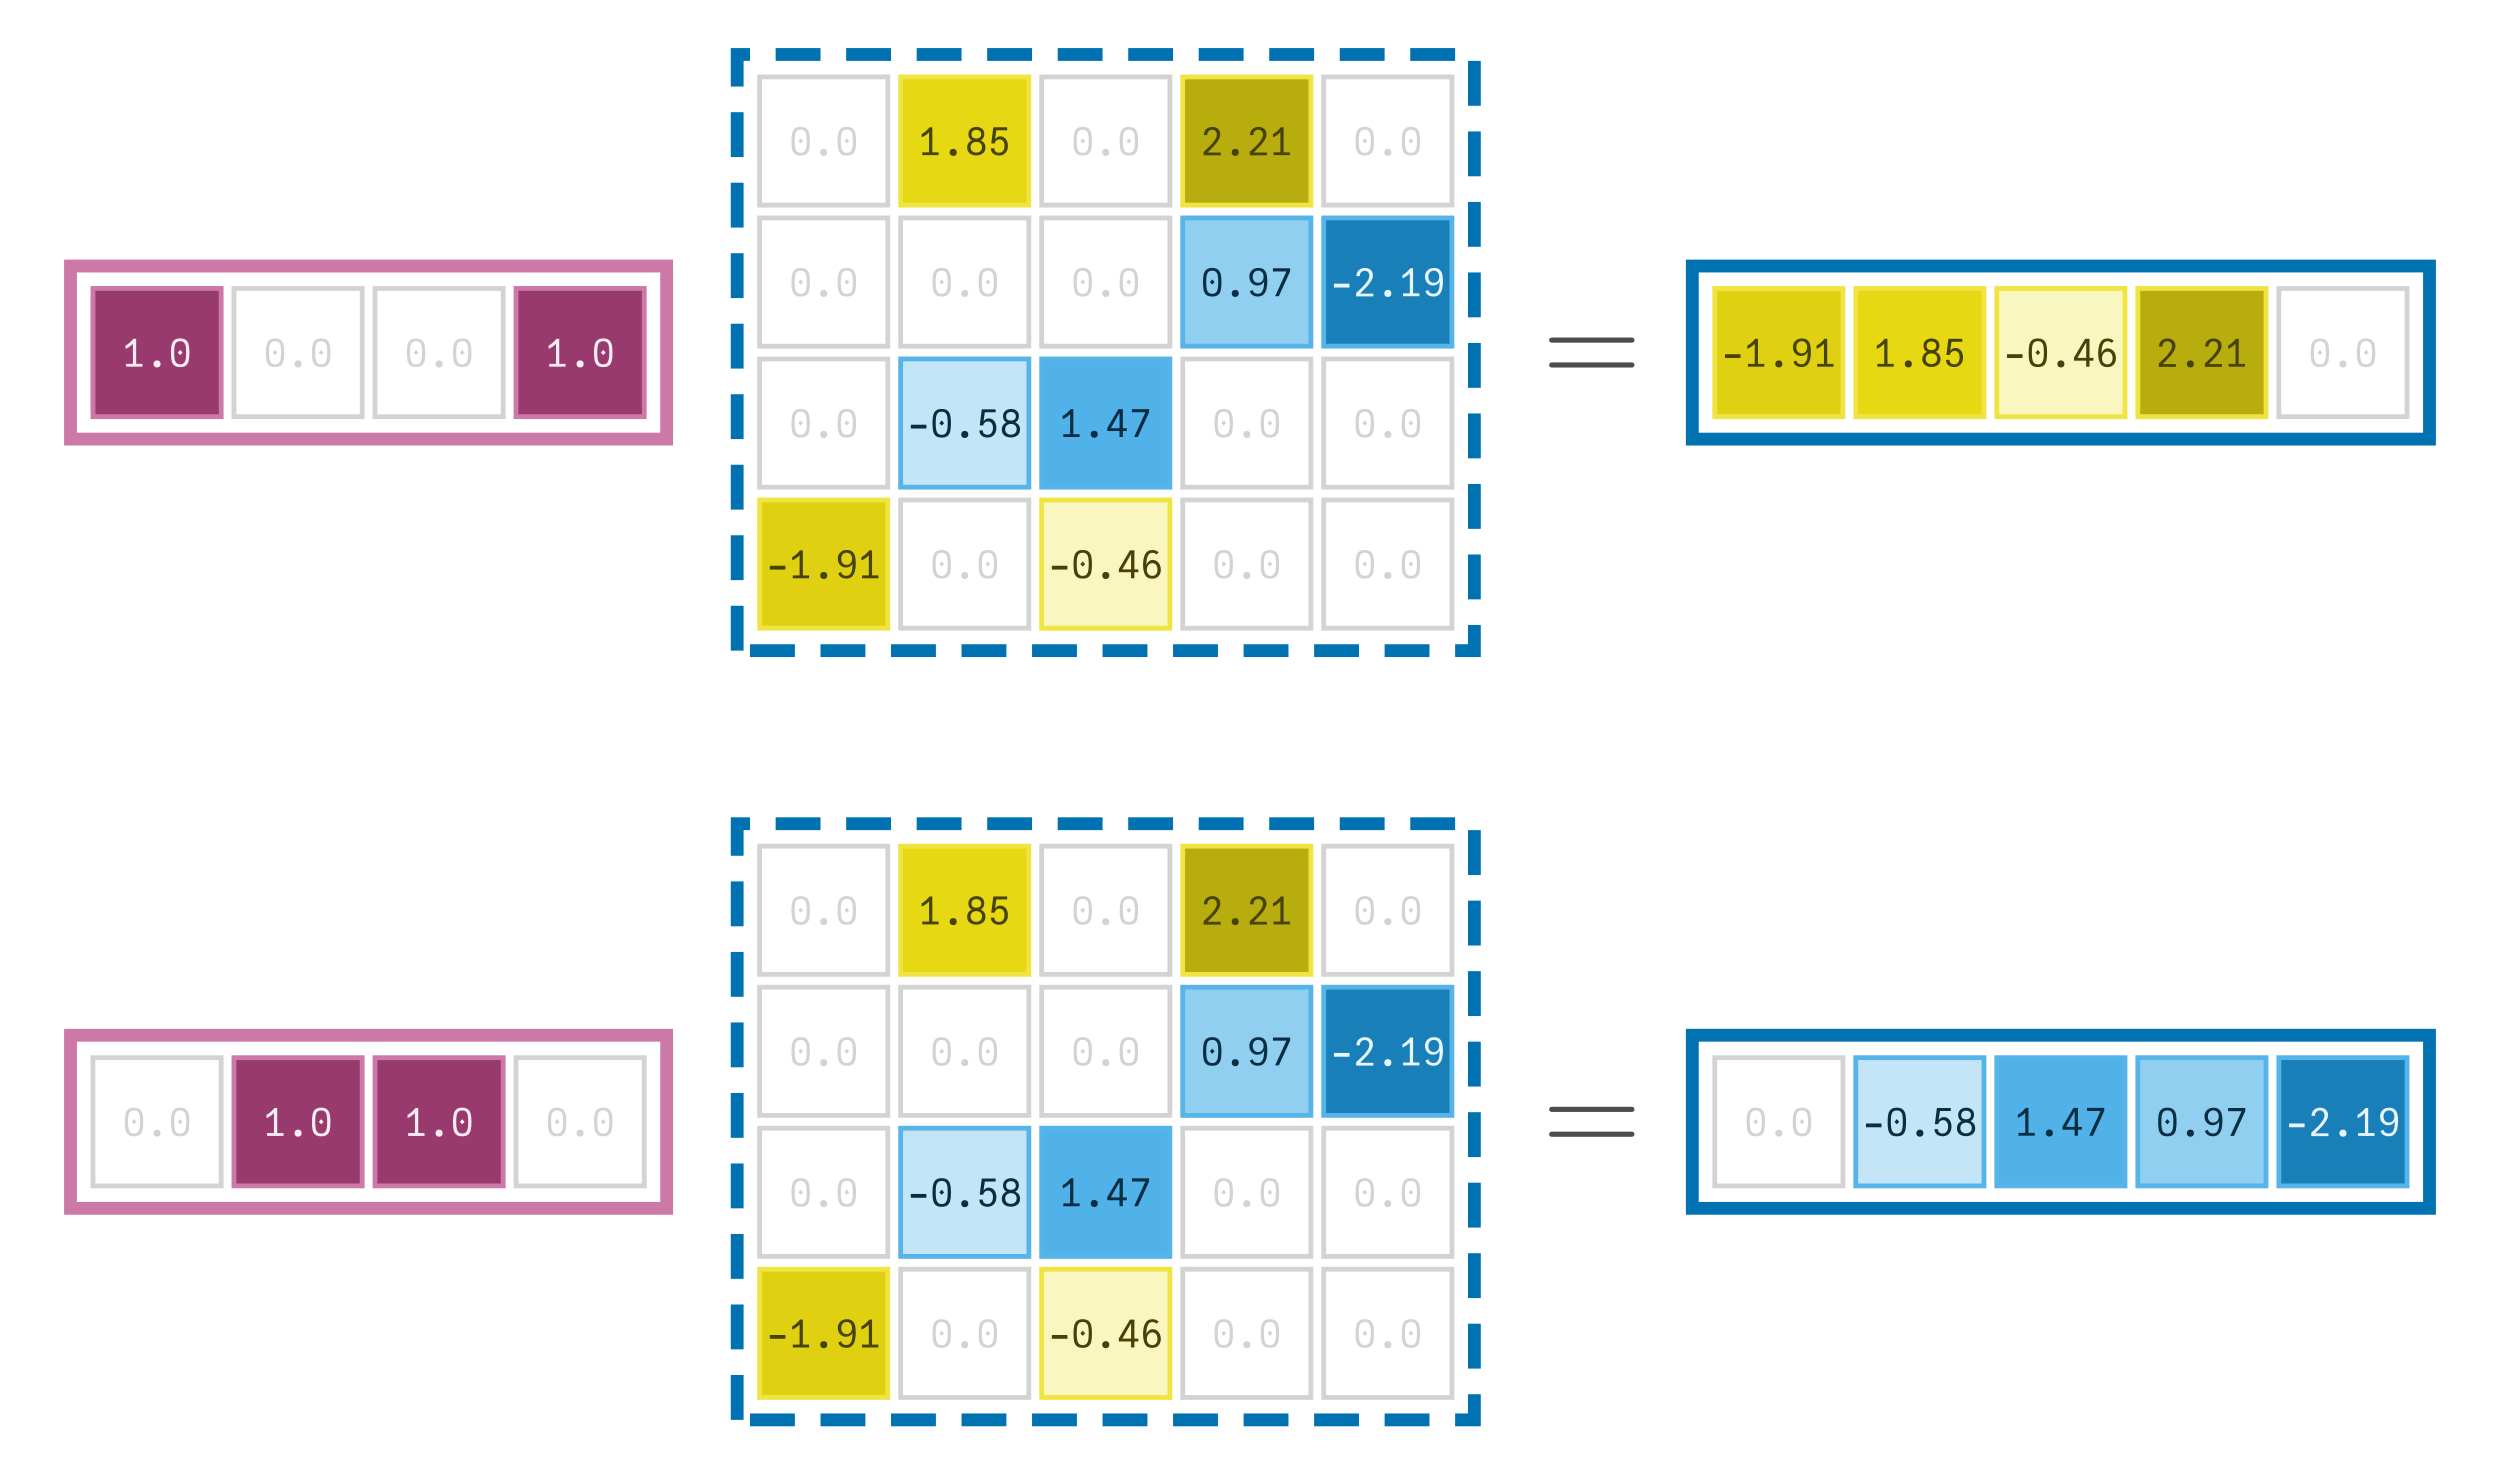 <?xml version="1.0" encoding="UTF-8"?>
<svg xmlns="http://www.w3.org/2000/svg" xmlns:xlink="http://www.w3.org/1999/xlink" width="390" height="230" viewBox="0 0 390 230">
<defs>
<g>
<g id="glyph-0-0">
<path d="M 1.805 0.059 C 1.395 0.059 1.086 -0.027 0.879 -0.207 C 0.672 -0.387 0.535 -0.633 0.465 -0.945 C 0.398 -1.262 0.367 -1.68 0.367 -2.195 C 0.367 -2.688 0.402 -3.09 0.473 -3.402 C 0.543 -3.715 0.684 -3.961 0.891 -4.141 C 1.102 -4.32 1.406 -4.41 1.805 -4.41 C 2.207 -4.41 2.512 -4.32 2.719 -4.141 C 2.93 -3.961 3.07 -3.715 3.141 -3.402 C 3.211 -3.09 3.246 -2.688 3.246 -2.195 C 3.246 -1.68 3.211 -1.262 3.145 -0.945 C 3.078 -0.633 2.941 -0.387 2.734 -0.207 C 2.527 -0.027 2.215 0.059 1.805 0.059 Z M 1.434 -2.195 L 1.805 -2.621 L 2.18 -2.195 L 1.805 -1.812 Z M 1.805 -0.371 C 2.07 -0.371 2.27 -0.445 2.406 -0.594 C 2.543 -0.742 2.633 -0.949 2.676 -1.203 C 2.719 -1.461 2.742 -1.793 2.742 -2.195 C 2.742 -2.605 2.723 -2.93 2.68 -3.18 C 2.641 -3.426 2.551 -3.621 2.414 -3.762 C 2.277 -3.906 2.074 -3.977 1.805 -3.977 C 1.535 -3.977 1.332 -3.906 1.195 -3.762 C 1.059 -3.621 0.973 -3.426 0.93 -3.18 C 0.891 -2.934 0.871 -2.605 0.871 -2.195 C 0.871 -1.793 0.891 -1.461 0.938 -1.203 C 0.98 -0.945 1.07 -0.746 1.207 -0.594 C 1.344 -0.445 1.543 -0.371 1.805 -0.371 Z M 1.805 -0.371 "/>
</g>
<g id="glyph-0-1">
<path d="M 1.801 0.121 C 1.629 0.121 1.496 0.07 1.398 -0.027 C 1.297 -0.129 1.246 -0.262 1.246 -0.434 C 1.246 -0.605 1.297 -0.738 1.398 -0.836 C 1.496 -0.934 1.629 -0.984 1.801 -0.984 C 1.973 -0.984 2.105 -0.934 2.203 -0.836 C 2.301 -0.738 2.352 -0.605 2.352 -0.434 C 2.352 -0.262 2.305 -0.129 2.203 -0.027 C 2.105 0.07 1.973 0.121 1.801 0.121 Z M 1.801 0.121 "/>
</g>
<g id="glyph-0-2">
<path d="M 0.574 -0.445 L 1.637 -0.445 L 1.637 -3.57 C 1.477 -3.406 1.285 -3.25 1.059 -3.09 C 0.836 -2.934 0.645 -2.836 0.48 -2.789 L 0.48 -3.301 C 0.68 -3.383 0.898 -3.531 1.129 -3.742 C 1.363 -3.957 1.555 -4.156 1.703 -4.352 L 2.141 -4.352 L 2.141 -0.445 L 3.125 -0.445 L 3.125 0 L 0.574 0 Z M 0.574 -0.445 "/>
</g>
<g id="glyph-0-3">
<path d="M 1.797 0.043 C 1.547 0.043 1.316 0 1.098 -0.09 C 0.883 -0.176 0.711 -0.309 0.578 -0.492 C 0.445 -0.676 0.379 -0.902 0.379 -1.176 C 0.379 -1.453 0.445 -1.688 0.578 -1.883 C 0.711 -2.074 0.891 -2.215 1.109 -2.301 C 0.941 -2.395 0.809 -2.523 0.711 -2.684 C 0.617 -2.844 0.57 -3.035 0.57 -3.258 C 0.57 -3.516 0.629 -3.73 0.75 -3.906 C 0.867 -4.078 1.023 -4.203 1.215 -4.285 C 1.406 -4.367 1.609 -4.41 1.828 -4.41 C 2.043 -4.41 2.242 -4.371 2.43 -4.289 C 2.613 -4.211 2.762 -4.086 2.879 -3.922 C 2.992 -3.754 3.047 -3.551 3.047 -3.305 C 3.047 -3.074 2.996 -2.875 2.898 -2.699 C 2.797 -2.523 2.656 -2.391 2.484 -2.305 C 2.715 -2.207 2.898 -2.066 3.031 -1.879 C 3.164 -1.695 3.227 -1.465 3.227 -1.195 C 3.227 -0.922 3.16 -0.691 3.031 -0.504 C 2.898 -0.32 2.723 -0.184 2.508 -0.094 C 2.289 -0.004 2.055 0.043 1.797 0.043 Z M 1.797 -0.398 C 1.961 -0.398 2.113 -0.43 2.25 -0.496 C 2.387 -0.559 2.496 -0.656 2.578 -0.781 C 2.66 -0.91 2.699 -1.066 2.699 -1.246 C 2.699 -1.43 2.66 -1.582 2.578 -1.707 C 2.496 -1.832 2.391 -1.922 2.258 -1.984 C 2.121 -2.047 1.973 -2.074 1.812 -2.074 C 1.645 -2.074 1.492 -2.043 1.355 -1.977 C 1.219 -1.914 1.109 -1.816 1.027 -1.691 C 0.945 -1.562 0.906 -1.41 0.906 -1.234 C 0.906 -1.055 0.945 -0.902 1.027 -0.777 C 1.105 -0.652 1.215 -0.555 1.348 -0.492 C 1.484 -0.43 1.633 -0.398 1.797 -0.398 Z M 1.797 -2.594 C 2.039 -2.594 2.227 -2.648 2.363 -2.766 C 2.5 -2.879 2.566 -3.039 2.566 -3.25 C 2.566 -3.457 2.5 -3.625 2.367 -3.75 C 2.234 -3.875 2.051 -3.938 1.809 -3.938 C 1.57 -3.938 1.387 -3.875 1.25 -3.75 C 1.117 -3.625 1.051 -3.453 1.051 -3.238 C 1.051 -3.035 1.113 -2.875 1.242 -2.762 C 1.371 -2.648 1.559 -2.594 1.797 -2.594 Z M 1.797 -2.594 "/>
</g>
<g id="glyph-0-4">
<path d="M 1.77 0.055 C 1.531 0.055 1.316 0.016 1.121 -0.066 C 0.926 -0.145 0.773 -0.266 0.66 -0.434 C 0.543 -0.602 0.484 -0.809 0.484 -1.062 L 1.016 -1.062 C 1.016 -0.836 1.086 -0.664 1.227 -0.551 C 1.367 -0.438 1.547 -0.379 1.766 -0.379 C 1.945 -0.379 2.102 -0.426 2.227 -0.523 C 2.355 -0.621 2.449 -0.75 2.512 -0.914 C 2.574 -1.078 2.605 -1.262 2.605 -1.457 C 2.605 -1.641 2.574 -1.809 2.516 -1.965 C 2.457 -2.117 2.371 -2.238 2.254 -2.328 C 2.137 -2.422 1.992 -2.465 1.824 -2.465 C 1.641 -2.465 1.48 -2.41 1.344 -2.297 C 1.203 -2.18 1.113 -2.027 1.066 -1.828 L 0.539 -1.828 L 0.852 -4.352 L 3.02 -4.352 L 3.02 -3.887 L 1.332 -3.887 L 1.133 -2.488 C 1.242 -2.633 1.363 -2.742 1.488 -2.82 C 1.617 -2.895 1.762 -2.934 1.922 -2.934 C 2.172 -2.934 2.391 -2.867 2.574 -2.738 C 2.758 -2.605 2.898 -2.43 2.992 -2.203 C 3.09 -1.977 3.137 -1.723 3.137 -1.445 C 3.137 -1.152 3.082 -0.891 2.965 -0.664 C 2.852 -0.438 2.691 -0.262 2.484 -0.137 C 2.277 -0.008 2.039 0.055 1.77 0.055 Z M 1.77 0.055 "/>
</g>
<g id="glyph-0-5">
<path d="M 0.598 -0.629 C 0.934 -0.93 1.234 -1.215 1.496 -1.484 C 1.762 -1.75 1.996 -2.039 2.207 -2.352 C 2.414 -2.664 2.52 -2.949 2.52 -3.203 C 2.52 -3.359 2.488 -3.492 2.43 -3.609 C 2.367 -3.723 2.281 -3.812 2.176 -3.871 C 2.066 -3.934 1.945 -3.965 1.805 -3.965 C 1.652 -3.965 1.52 -3.93 1.402 -3.863 C 1.285 -3.793 1.191 -3.695 1.125 -3.57 C 1.059 -3.445 1.027 -3.297 1.027 -3.133 L 0.496 -3.133 C 0.504 -3.402 0.566 -3.637 0.684 -3.828 C 0.801 -4.02 0.961 -4.164 1.16 -4.262 C 1.359 -4.359 1.578 -4.41 1.824 -4.41 C 2.051 -4.41 2.258 -4.367 2.445 -4.281 C 2.637 -4.195 2.785 -4.066 2.902 -3.891 C 3.016 -3.715 3.07 -3.5 3.07 -3.246 C 3.07 -2.977 2.98 -2.688 2.797 -2.379 C 2.613 -2.07 2.398 -1.781 2.16 -1.52 C 1.922 -1.254 1.625 -0.953 1.277 -0.613 L 1.066 -0.406 L 3.137 -0.406 L 3.137 0.031 L 0.461 0.031 L 0.461 -0.504 Z M 0.598 -0.629 "/>
</g>
<g id="glyph-0-6">
<path d="M 1.727 0.055 C 1.512 0.055 1.316 0.02 1.137 -0.047 C 0.961 -0.113 0.816 -0.211 0.699 -0.336 C 0.586 -0.465 0.512 -0.617 0.48 -0.793 L 0.91 -0.953 C 0.977 -0.75 1.078 -0.605 1.211 -0.516 C 1.34 -0.426 1.516 -0.379 1.727 -0.379 C 2.012 -0.379 2.227 -0.48 2.367 -0.684 C 2.508 -0.887 2.598 -1.117 2.637 -1.379 C 2.672 -1.637 2.695 -1.941 2.707 -2.293 C 2.602 -2.09 2.461 -1.934 2.281 -1.828 C 2.102 -1.723 1.895 -1.668 1.668 -1.668 C 1.426 -1.668 1.207 -1.727 1.016 -1.848 C 0.82 -1.969 0.668 -2.133 0.559 -2.344 C 0.449 -2.555 0.395 -2.793 0.395 -3.055 C 0.395 -3.32 0.457 -3.555 0.582 -3.762 C 0.703 -3.969 0.871 -4.129 1.082 -4.242 C 1.293 -4.355 1.531 -4.41 1.793 -4.41 C 2.16 -4.41 2.449 -4.324 2.656 -4.152 C 2.863 -3.98 3.004 -3.746 3.082 -3.449 C 3.16 -3.152 3.199 -2.793 3.199 -2.371 C 3.199 -1.922 3.16 -1.52 3.082 -1.164 C 3.004 -0.812 2.859 -0.52 2.645 -0.289 C 2.426 -0.059 2.121 0.055 1.727 0.055 Z M 1.746 -2.082 C 1.934 -2.082 2.09 -2.121 2.223 -2.203 C 2.352 -2.285 2.453 -2.402 2.52 -2.547 C 2.586 -2.691 2.621 -2.859 2.621 -3.047 C 2.621 -3.23 2.586 -3.391 2.52 -3.531 C 2.449 -3.672 2.352 -3.785 2.223 -3.863 C 2.098 -3.945 1.949 -3.984 1.781 -3.984 C 1.609 -3.984 1.461 -3.945 1.332 -3.863 C 1.203 -3.785 1.102 -3.672 1.031 -3.527 C 0.961 -3.383 0.926 -3.219 0.926 -3.035 C 0.926 -2.855 0.957 -2.695 1.023 -2.547 C 1.086 -2.402 1.18 -2.289 1.305 -2.207 C 1.426 -2.125 1.574 -2.082 1.746 -2.082 Z M 1.746 -2.082 "/>
</g>
<g id="glyph-0-7">
<path d="M 2.578 -3.859 L 0.477 -3.859 L 0.477 -4.352 L 3.16 -4.352 L 3.16 -3.863 L 1.402 0 L 0.82 0 Z M 2.578 -3.859 "/>
</g>
<g id="glyph-0-8">
<path d="M 0.602 -1.492 L 0.566 -1.648 L 0.602 -1.805 L 0.602 -1.949 L 3.008 -1.949 L 3.008 -1.805 L 3.039 -1.648 L 3.008 -1.492 L 3.008 -1.352 L 0.602 -1.352 Z M 0.602 -1.492 "/>
</g>
<g id="glyph-0-9">
<path d="M 2.141 -0.938 L 0.238 -0.938 L 0.238 -1.414 L 1.973 -4.352 L 2.664 -4.352 L 2.664 -1.379 L 3.281 -1.379 L 3.281 -0.938 L 2.664 -0.938 L 2.664 0 L 2.141 0 Z M 2.148 -1.379 L 2.148 -3.77 L 0.793 -1.379 Z M 2.148 -1.379 "/>
</g>
<g id="glyph-0-10">
<path d="M 1.859 0.07 C 1.32 0.07 0.945 -0.121 0.73 -0.512 C 0.52 -0.902 0.414 -1.438 0.414 -2.113 C 0.414 -2.789 0.527 -3.34 0.754 -3.77 C 0.98 -4.195 1.355 -4.41 1.879 -4.41 C 2.094 -4.41 2.281 -4.375 2.438 -4.305 C 2.598 -4.234 2.734 -4.141 2.855 -4.027 L 2.508 -3.707 C 2.363 -3.879 2.148 -3.965 1.867 -3.965 C 1.609 -3.965 1.41 -3.867 1.273 -3.672 C 1.137 -3.477 1.051 -3.246 1.004 -2.98 C 0.961 -2.715 0.938 -2.426 0.93 -2.113 C 1.039 -2.352 1.176 -2.535 1.34 -2.664 C 1.504 -2.793 1.695 -2.855 1.914 -2.855 C 2.16 -2.855 2.383 -2.785 2.578 -2.648 C 2.773 -2.508 2.926 -2.324 3.031 -2.09 C 3.137 -1.855 3.191 -1.605 3.191 -1.34 C 3.191 -1.066 3.137 -0.82 3.027 -0.605 C 2.914 -0.391 2.758 -0.227 2.555 -0.105 C 2.355 0.012 2.121 0.07 1.859 0.07 Z M 1.848 -0.371 C 2.113 -0.371 2.312 -0.457 2.453 -0.633 C 2.594 -0.805 2.664 -1.035 2.664 -1.324 C 2.664 -1.512 2.637 -1.688 2.578 -1.844 C 2.52 -2 2.43 -2.121 2.312 -2.215 C 2.191 -2.305 2.047 -2.352 1.871 -2.352 C 1.695 -2.352 1.543 -2.305 1.41 -2.211 C 1.281 -2.117 1.18 -1.992 1.113 -1.836 C 1.043 -1.68 1.008 -1.504 1.008 -1.312 C 1.008 -1.133 1.043 -0.969 1.109 -0.828 C 1.176 -0.684 1.273 -0.57 1.398 -0.492 C 1.527 -0.41 1.676 -0.371 1.848 -0.371 Z M 1.848 -0.371 "/>
</g>
<g id="glyph-1-0">
<path d="M 14.441 -6.941 C 14.441 -7.16 14.262 -7.34 14.039 -7.34 L 1.52 -7.34 C 1.301 -7.34 1.121 -7.16 1.121 -6.941 C 1.121 -6.719 1.301 -6.539 1.52 -6.539 L 14.039 -6.539 C 14.262 -6.539 14.441 -6.719 14.441 -6.941 Z M 14.441 -3.059 C 14.441 -3.281 14.262 -3.461 14.039 -3.461 L 1.52 -3.461 C 1.301 -3.461 1.121 -3.281 1.121 -3.059 C 1.121 -2.84 1.301 -2.66 1.52 -2.66 L 14.039 -2.66 C 14.262 -2.66 14.441 -2.84 14.441 -3.059 Z M 14.441 -3.059 "/>
</g>
</g>
</defs>
<rect x="-39" y="-23" width="468" height="276" fill="rgb(100%, 100%, 100%)" fill-opacity="1"/>
<path fill-rule="nonzero" fill="rgb(100%, 100%, 100%)" fill-opacity="1" stroke-width="0.75" stroke-linecap="butt" stroke-linejoin="miter" stroke="rgb(82.745%, 82.745%, 82.745%)" stroke-opacity="1" stroke-miterlimit="10" d="M 118.5 32 L 118.5 12 L 138.5 12 L 138.5 32 Z M 118.5 32 "/>
<g fill="rgb(82.745%, 82.745%, 82.745%)" fill-opacity="1">
<use xlink:href="#glyph-0-0" x="123.1" y="24.205"/>
<use xlink:href="#glyph-0-1" x="126.7" y="24.205"/>
<use xlink:href="#glyph-0-0" x="130.3" y="24.205"/>
</g>
<path fill-rule="nonzero" fill="rgb(90.148%, 84.424%, 7.155%)" fill-opacity="1" stroke-width="0.75" stroke-linecap="butt" stroke-linejoin="miter" stroke="rgb(94.118%, 89.412%, 25.882%)" stroke-opacity="1" stroke-miterlimit="10" d="M 140.5 32 L 140.5 12 L 160.5 12 L 160.5 32 Z M 140.5 32 "/>
<g fill="rgb(27.794%, 26.029%, 2.206%)" fill-opacity="1">
<use xlink:href="#glyph-0-2" x="143.3" y="24.205"/>
<use xlink:href="#glyph-0-1" x="146.9" y="24.205"/>
<use xlink:href="#glyph-0-3" x="150.5" y="24.205"/>
<use xlink:href="#glyph-0-4" x="154.1" y="24.205"/>
</g>
<path fill-rule="nonzero" fill="rgb(100%, 100%, 100%)" fill-opacity="1" stroke-width="0.75" stroke-linecap="butt" stroke-linejoin="miter" stroke="rgb(82.745%, 82.745%, 82.745%)" stroke-opacity="1" stroke-miterlimit="10" d="M 162.5 32 L 162.5 12 L 182.5 12 L 182.5 32 Z M 162.5 32 "/>
<g fill="rgb(82.745%, 82.745%, 82.745%)" fill-opacity="1">
<use xlink:href="#glyph-0-0" x="167.1" y="24.205"/>
<use xlink:href="#glyph-0-1" x="170.7" y="24.205"/>
<use xlink:href="#glyph-0-0" x="174.3" y="24.205"/>
</g>
<path fill-rule="nonzero" fill="rgb(72.265%, 67.676%, 5.735%)" fill-opacity="1" stroke-width="0.75" stroke-linecap="butt" stroke-linejoin="miter" stroke="rgb(94.118%, 89.412%, 25.882%)" stroke-opacity="1" stroke-miterlimit="10" d="M 184.5 32 L 184.5 12 L 204.5 12 L 204.5 32 Z M 184.5 32 "/>
<g fill="rgb(27.794%, 26.029%, 2.206%)" fill-opacity="1">
<use xlink:href="#glyph-0-5" x="187.3" y="24.205"/>
<use xlink:href="#glyph-0-1" x="190.9" y="24.205"/>
<use xlink:href="#glyph-0-5" x="194.5" y="24.205"/>
<use xlink:href="#glyph-0-2" x="198.1" y="24.205"/>
</g>
<path fill-rule="nonzero" fill="rgb(100%, 100%, 100%)" fill-opacity="1" stroke-width="0.75" stroke-linecap="butt" stroke-linejoin="miter" stroke="rgb(82.745%, 82.745%, 82.745%)" stroke-opacity="1" stroke-miterlimit="10" d="M 206.5 32 L 206.5 12 L 226.5 12 L 226.5 32 Z M 206.5 32 "/>
<g fill="rgb(82.745%, 82.745%, 82.745%)" fill-opacity="1">
<use xlink:href="#glyph-0-0" x="211.1" y="24.205"/>
<use xlink:href="#glyph-0-1" x="214.7" y="24.205"/>
<use xlink:href="#glyph-0-0" x="218.3" y="24.205"/>
</g>
<path fill-rule="nonzero" fill="rgb(100%, 100%, 100%)" fill-opacity="1" stroke-width="0.75" stroke-linecap="butt" stroke-linejoin="miter" stroke="rgb(82.745%, 82.745%, 82.745%)" stroke-opacity="1" stroke-miterlimit="10" d="M 118.5 54 L 118.5 34 L 138.5 34 L 138.5 54 Z M 118.5 54 "/>
<g fill="rgb(82.745%, 82.745%, 82.745%)" fill-opacity="1">
<use xlink:href="#glyph-0-0" x="123.1" y="46.205"/>
<use xlink:href="#glyph-0-1" x="126.7" y="46.205"/>
<use xlink:href="#glyph-0-0" x="130.3" y="46.205"/>
</g>
<path fill-rule="nonzero" fill="rgb(100%, 100%, 100%)" fill-opacity="1" stroke-width="0.75" stroke-linecap="butt" stroke-linejoin="miter" stroke="rgb(82.745%, 82.745%, 82.745%)" stroke-opacity="1" stroke-miterlimit="10" d="M 140.5 54 L 140.5 34 L 160.5 34 L 160.5 54 Z M 140.5 54 "/>
<g fill="rgb(82.745%, 82.745%, 82.745%)" fill-opacity="1">
<use xlink:href="#glyph-0-0" x="145.1" y="46.205"/>
<use xlink:href="#glyph-0-1" x="148.7" y="46.205"/>
<use xlink:href="#glyph-0-0" x="152.3" y="46.205"/>
</g>
<path fill-rule="nonzero" fill="rgb(100%, 100%, 100%)" fill-opacity="1" stroke-width="0.75" stroke-linecap="butt" stroke-linejoin="miter" stroke="rgb(82.745%, 82.745%, 82.745%)" stroke-opacity="1" stroke-miterlimit="10" d="M 162.5 54 L 162.5 34 L 182.5 34 L 182.5 54 Z M 162.5 54 "/>
<g fill="rgb(82.745%, 82.745%, 82.745%)" fill-opacity="1">
<use xlink:href="#glyph-0-0" x="167.1" y="46.205"/>
<use xlink:href="#glyph-0-1" x="170.7" y="46.205"/>
<use xlink:href="#glyph-0-0" x="174.3" y="46.205"/>
</g>
<path fill-rule="nonzero" fill="rgb(57.024%, 80.928%, 94.406%)" fill-opacity="1" stroke-width="0.75" stroke-linecap="butt" stroke-linejoin="miter" stroke="rgb(33.725%, 70.588%, 91.373%)" stroke-opacity="1" stroke-miterlimit="10" d="M 184.5 54 L 184.5 34 L 204.5 34 L 204.5 54 Z M 184.5 54 "/>
<g fill="rgb(3.455%, 18.22%, 26.545%)" fill-opacity="1">
<use xlink:href="#glyph-0-0" x="187.3" y="46.205"/>
<use xlink:href="#glyph-0-1" x="190.9" y="46.205"/>
<use xlink:href="#glyph-0-6" x="194.5" y="46.205"/>
<use xlink:href="#glyph-0-7" x="198.1" y="46.205"/>
</g>
<path fill-rule="nonzero" fill="rgb(9.444%, 49.797%, 72.55%)" fill-opacity="1" stroke-width="0.75" stroke-linecap="butt" stroke-linejoin="miter" stroke="rgb(33.725%, 70.588%, 91.373%)" stroke-opacity="1" stroke-miterlimit="10" d="M 206.5 54 L 206.5 34 L 226.5 34 L 226.5 54 Z M 206.5 54 "/>
<g fill="rgb(91.152%, 96.073%, 98.848%)" fill-opacity="1">
<use xlink:href="#glyph-0-8" x="207.5" y="46.205"/>
<use xlink:href="#glyph-0-5" x="211.1" y="46.205"/>
<use xlink:href="#glyph-0-1" x="214.7" y="46.205"/>
<use xlink:href="#glyph-0-2" x="218.3" y="46.205"/>
<use xlink:href="#glyph-0-6" x="221.9" y="46.205"/>
</g>
<path fill-rule="nonzero" fill="rgb(100%, 100%, 100%)" fill-opacity="1" stroke-width="0.75" stroke-linecap="butt" stroke-linejoin="miter" stroke="rgb(82.745%, 82.745%, 82.745%)" stroke-opacity="1" stroke-miterlimit="10" d="M 118.5 76 L 118.5 56 L 138.5 56 L 138.5 76 Z M 118.5 76 "/>
<g fill="rgb(82.745%, 82.745%, 82.745%)" fill-opacity="1">
<use xlink:href="#glyph-0-0" x="123.1" y="68.205"/>
<use xlink:href="#glyph-0-1" x="126.7" y="68.205"/>
<use xlink:href="#glyph-0-0" x="130.3" y="68.205"/>
</g>
<path fill-rule="nonzero" fill="rgb(76.634%, 89.631%, 96.958%)" fill-opacity="1" stroke-width="0.75" stroke-linecap="butt" stroke-linejoin="miter" stroke="rgb(33.725%, 70.588%, 91.373%)" stroke-opacity="1" stroke-miterlimit="10" d="M 140.5 76 L 140.5 56 L 160.5 56 L 160.5 76 Z M 140.5 76 "/>
<g fill="rgb(3.455%, 18.22%, 26.545%)" fill-opacity="1">
<use xlink:href="#glyph-0-8" x="141.5" y="68.205"/>
<use xlink:href="#glyph-0-0" x="145.1" y="68.205"/>
<use xlink:href="#glyph-0-1" x="148.7" y="68.205"/>
<use xlink:href="#glyph-0-4" x="152.3" y="68.205"/>
<use xlink:href="#glyph-0-3" x="155.9" y="68.205"/>
</g>
<path fill-rule="nonzero" fill="rgb(31.847%, 69.755%, 91.128%)" fill-opacity="1" stroke-width="0.75" stroke-linecap="butt" stroke-linejoin="miter" stroke="rgb(33.725%, 70.588%, 91.373%)" stroke-opacity="1" stroke-miterlimit="10" d="M 162.5 76 L 162.5 56 L 182.5 56 L 182.5 76 Z M 162.5 76 "/>
<g fill="rgb(3.455%, 18.22%, 26.545%)" fill-opacity="1">
<use xlink:href="#glyph-0-2" x="165.3" y="68.175"/>
<use xlink:href="#glyph-0-1" x="168.9" y="68.175"/>
<use xlink:href="#glyph-0-9" x="172.5" y="68.175"/>
<use xlink:href="#glyph-0-7" x="176.1" y="68.175"/>
</g>
<path fill-rule="nonzero" fill="rgb(100%, 100%, 100%)" fill-opacity="1" stroke-width="0.75" stroke-linecap="butt" stroke-linejoin="miter" stroke="rgb(82.745%, 82.745%, 82.745%)" stroke-opacity="1" stroke-miterlimit="10" d="M 184.5 76 L 184.5 56 L 204.5 56 L 204.5 76 Z M 184.5 76 "/>
<g fill="rgb(82.745%, 82.745%, 82.745%)" fill-opacity="1">
<use xlink:href="#glyph-0-0" x="189.1" y="68.205"/>
<use xlink:href="#glyph-0-1" x="192.7" y="68.205"/>
<use xlink:href="#glyph-0-0" x="196.3" y="68.205"/>
</g>
<path fill-rule="nonzero" fill="rgb(100%, 100%, 100%)" fill-opacity="1" stroke-width="0.75" stroke-linecap="butt" stroke-linejoin="miter" stroke="rgb(82.745%, 82.745%, 82.745%)" stroke-opacity="1" stroke-miterlimit="10" d="M 206.5 76 L 206.5 56 L 226.5 56 L 226.5 76 Z M 206.5 76 "/>
<g fill="rgb(82.745%, 82.745%, 82.745%)" fill-opacity="1">
<use xlink:href="#glyph-0-0" x="211.1" y="68.205"/>
<use xlink:href="#glyph-0-1" x="214.7" y="68.205"/>
<use xlink:href="#glyph-0-0" x="218.3" y="68.205"/>
</g>
<path fill-rule="nonzero" fill="rgb(87.226%, 81.688%, 6.923%)" fill-opacity="1" stroke-width="0.75" stroke-linecap="butt" stroke-linejoin="miter" stroke="rgb(94.118%, 89.412%, 25.882%)" stroke-opacity="1" stroke-miterlimit="10" d="M 118.5 98 L 118.5 78 L 138.5 78 L 138.5 98 Z M 118.5 98 "/>
<g fill="rgb(27.794%, 26.029%, 2.206%)" fill-opacity="1">
<use xlink:href="#glyph-0-8" x="119.5" y="90.205"/>
<use xlink:href="#glyph-0-2" x="123.1" y="90.205"/>
<use xlink:href="#glyph-0-1" x="126.7" y="90.205"/>
<use xlink:href="#glyph-0-6" x="130.3" y="90.205"/>
<use xlink:href="#glyph-0-2" x="133.9" y="90.205"/>
</g>
<path fill-rule="nonzero" fill="rgb(100%, 100%, 100%)" fill-opacity="1" stroke-width="0.75" stroke-linecap="butt" stroke-linejoin="miter" stroke="rgb(82.745%, 82.745%, 82.745%)" stroke-opacity="1" stroke-miterlimit="10" d="M 140.5 98 L 140.5 78 L 160.5 78 L 160.5 98 Z M 140.5 98 "/>
<g fill="rgb(82.745%, 82.745%, 82.745%)" fill-opacity="1">
<use xlink:href="#glyph-0-0" x="145.1" y="90.205"/>
<use xlink:href="#glyph-0-1" x="148.7" y="90.205"/>
<use xlink:href="#glyph-0-0" x="152.3" y="90.205"/>
</g>
<path fill-rule="nonzero" fill="rgb(97.998%, 96.396%, 74.773%)" fill-opacity="1" stroke-width="0.75" stroke-linecap="butt" stroke-linejoin="miter" stroke="rgb(94.118%, 89.412%, 25.882%)" stroke-opacity="1" stroke-miterlimit="10" d="M 162.5 98 L 162.5 78 L 182.5 78 L 182.5 98 Z M 162.5 98 "/>
<g fill="rgb(27.794%, 26.029%, 2.206%)" fill-opacity="1">
<use xlink:href="#glyph-0-8" x="163.5" y="90.205"/>
<use xlink:href="#glyph-0-0" x="167.1" y="90.205"/>
<use xlink:href="#glyph-0-1" x="170.7" y="90.205"/>
<use xlink:href="#glyph-0-9" x="174.3" y="90.205"/>
<use xlink:href="#glyph-0-10" x="177.9" y="90.205"/>
</g>
<path fill-rule="nonzero" fill="rgb(100%, 100%, 100%)" fill-opacity="1" stroke-width="0.75" stroke-linecap="butt" stroke-linejoin="miter" stroke="rgb(82.745%, 82.745%, 82.745%)" stroke-opacity="1" stroke-miterlimit="10" d="M 184.5 98 L 184.5 78 L 204.5 78 L 204.5 98 Z M 184.5 98 "/>
<g fill="rgb(82.745%, 82.745%, 82.745%)" fill-opacity="1">
<use xlink:href="#glyph-0-0" x="189.1" y="90.205"/>
<use xlink:href="#glyph-0-1" x="192.7" y="90.205"/>
<use xlink:href="#glyph-0-0" x="196.3" y="90.205"/>
</g>
<path fill-rule="nonzero" fill="rgb(100%, 100%, 100%)" fill-opacity="1" stroke-width="0.75" stroke-linecap="butt" stroke-linejoin="miter" stroke="rgb(82.745%, 82.745%, 82.745%)" stroke-opacity="1" stroke-miterlimit="10" d="M 206.5 98 L 206.5 78 L 226.5 78 L 226.5 98 Z M 206.5 98 "/>
<g fill="rgb(82.745%, 82.745%, 82.745%)" fill-opacity="1">
<use xlink:href="#glyph-0-0" x="211.1" y="90.205"/>
<use xlink:href="#glyph-0-1" x="214.7" y="90.205"/>
<use xlink:href="#glyph-0-0" x="218.3" y="90.205"/>
</g>
<path fill="none" stroke-width="2" stroke-linecap="butt" stroke-linejoin="miter" stroke="rgb(0%, 44.706%, 69.804%)" stroke-opacity="1" stroke-dasharray="7 4" stroke-miterlimit="10" d="M 115 101.5 L 115 8.5 L 230 8.5 L 230 101.5 Z M 115 101.5 "/>
<path fill-rule="nonzero" fill="rgb(60.005%, 22.838%, 43.437%)" fill-opacity="1" stroke-width="0.75" stroke-linecap="butt" stroke-linejoin="miter" stroke="rgb(80%, 47.451%, 65.49%)" stroke-opacity="1" stroke-miterlimit="10" d="M 14.5 65 L 14.5 45 L 34.5 45 L 34.5 65 Z M 14.5 65 "/>
<g fill="rgb(97.243%, 92.757%, 95.243%)" fill-opacity="1">
<use xlink:href="#glyph-0-2" x="19.1" y="57.205"/>
<use xlink:href="#glyph-0-1" x="22.7" y="57.205"/>
<use xlink:href="#glyph-0-0" x="26.3" y="57.205"/>
</g>
<path fill-rule="nonzero" fill="rgb(100%, 100%, 100%)" fill-opacity="1" stroke-width="0.75" stroke-linecap="butt" stroke-linejoin="miter" stroke="rgb(82.745%, 82.745%, 82.745%)" stroke-opacity="1" stroke-miterlimit="10" d="M 36.5 65 L 36.5 45 L 56.5 45 L 56.5 65 Z M 36.5 65 "/>
<g fill="rgb(82.745%, 82.745%, 82.745%)" fill-opacity="1">
<use xlink:href="#glyph-0-0" x="41.1" y="57.205"/>
<use xlink:href="#glyph-0-1" x="44.7" y="57.205"/>
<use xlink:href="#glyph-0-0" x="48.3" y="57.205"/>
</g>
<path fill-rule="nonzero" fill="rgb(100%, 100%, 100%)" fill-opacity="1" stroke-width="0.75" stroke-linecap="butt" stroke-linejoin="miter" stroke="rgb(82.745%, 82.745%, 82.745%)" stroke-opacity="1" stroke-miterlimit="10" d="M 58.5 65 L 58.5 45 L 78.5 45 L 78.5 65 Z M 58.5 65 "/>
<g fill="rgb(82.745%, 82.745%, 82.745%)" fill-opacity="1">
<use xlink:href="#glyph-0-0" x="63.1" y="57.205"/>
<use xlink:href="#glyph-0-1" x="66.7" y="57.205"/>
<use xlink:href="#glyph-0-0" x="70.3" y="57.205"/>
</g>
<path fill-rule="nonzero" fill="rgb(60.005%, 22.838%, 43.437%)" fill-opacity="1" stroke-width="0.75" stroke-linecap="butt" stroke-linejoin="miter" stroke="rgb(80%, 47.451%, 65.49%)" stroke-opacity="1" stroke-miterlimit="10" d="M 80.5 65 L 80.5 45 L 100.5 45 L 100.5 65 Z M 80.5 65 "/>
<g fill="rgb(97.243%, 92.757%, 95.243%)" fill-opacity="1">
<use xlink:href="#glyph-0-2" x="85.1" y="57.205"/>
<use xlink:href="#glyph-0-1" x="88.7" y="57.205"/>
<use xlink:href="#glyph-0-0" x="92.3" y="57.205"/>
</g>
<path fill="none" stroke-width="2" stroke-linecap="butt" stroke-linejoin="miter" stroke="rgb(80%, 47.451%, 65.49%)" stroke-opacity="1" stroke-miterlimit="10" d="M 11 68.5 L 11 41.5 L 104 41.5 L 104 68.5 Z M 11 68.5 "/>
<g fill="rgb(30%, 30%, 30%)" fill-opacity="1">
<use xlink:href="#glyph-1-0" x="240.54" y="60"/>
</g>
<path fill-rule="nonzero" fill="rgb(87.226%, 81.688%, 6.923%)" fill-opacity="1" stroke-width="0.75" stroke-linecap="butt" stroke-linejoin="miter" stroke="rgb(94.118%, 89.412%, 25.882%)" stroke-opacity="1" stroke-miterlimit="10" d="M 267.5 65 L 267.5 45 L 287.5 45 L 287.5 65 Z M 267.5 65 "/>
<g fill="rgb(27.794%, 26.029%, 2.206%)" fill-opacity="1">
<use xlink:href="#glyph-0-8" x="268.5" y="57.205"/>
<use xlink:href="#glyph-0-2" x="272.1" y="57.205"/>
<use xlink:href="#glyph-0-1" x="275.7" y="57.205"/>
<use xlink:href="#glyph-0-6" x="279.3" y="57.205"/>
<use xlink:href="#glyph-0-2" x="282.9" y="57.205"/>
</g>
<path fill-rule="nonzero" fill="rgb(90.148%, 84.424%, 7.155%)" fill-opacity="1" stroke-width="0.75" stroke-linecap="butt" stroke-linejoin="miter" stroke="rgb(94.118%, 89.412%, 25.882%)" stroke-opacity="1" stroke-miterlimit="10" d="M 289.5 65 L 289.5 45 L 309.5 45 L 309.5 65 Z M 289.5 65 "/>
<g fill="rgb(27.794%, 26.029%, 2.206%)" fill-opacity="1">
<use xlink:href="#glyph-0-2" x="292.3" y="57.205"/>
<use xlink:href="#glyph-0-1" x="295.9" y="57.205"/>
<use xlink:href="#glyph-0-3" x="299.5" y="57.205"/>
<use xlink:href="#glyph-0-4" x="303.1" y="57.205"/>
</g>
<path fill-rule="nonzero" fill="rgb(97.998%, 96.396%, 74.773%)" fill-opacity="1" stroke-width="0.75" stroke-linecap="butt" stroke-linejoin="miter" stroke="rgb(94.118%, 89.412%, 25.882%)" stroke-opacity="1" stroke-miterlimit="10" d="M 311.5 65 L 311.5 45 L 331.5 45 L 331.5 65 Z M 311.5 65 "/>
<g fill="rgb(27.794%, 26.029%, 2.206%)" fill-opacity="1">
<use xlink:href="#glyph-0-8" x="312.5" y="57.205"/>
<use xlink:href="#glyph-0-0" x="316.1" y="57.205"/>
<use xlink:href="#glyph-0-1" x="319.7" y="57.205"/>
<use xlink:href="#glyph-0-9" x="323.3" y="57.205"/>
<use xlink:href="#glyph-0-10" x="326.9" y="57.205"/>
</g>
<path fill-rule="nonzero" fill="rgb(72.265%, 67.676%, 5.735%)" fill-opacity="1" stroke-width="0.75" stroke-linecap="butt" stroke-linejoin="miter" stroke="rgb(94.118%, 89.412%, 25.882%)" stroke-opacity="1" stroke-miterlimit="10" d="M 333.5 65 L 333.5 45 L 353.5 45 L 353.5 65 Z M 333.5 65 "/>
<g fill="rgb(27.794%, 26.029%, 2.206%)" fill-opacity="1">
<use xlink:href="#glyph-0-5" x="336.3" y="57.205"/>
<use xlink:href="#glyph-0-1" x="339.9" y="57.205"/>
<use xlink:href="#glyph-0-5" x="343.5" y="57.205"/>
<use xlink:href="#glyph-0-2" x="347.1" y="57.205"/>
</g>
<path fill-rule="nonzero" fill="rgb(100%, 100%, 100%)" fill-opacity="1" stroke-width="0.75" stroke-linecap="butt" stroke-linejoin="miter" stroke="rgb(82.745%, 82.745%, 82.745%)" stroke-opacity="1" stroke-miterlimit="10" d="M 355.5 65 L 355.5 45 L 375.5 45 L 375.5 65 Z M 355.5 65 "/>
<g fill="rgb(82.745%, 82.745%, 82.745%)" fill-opacity="1">
<use xlink:href="#glyph-0-0" x="360.1" y="57.205"/>
<use xlink:href="#glyph-0-1" x="363.7" y="57.205"/>
<use xlink:href="#glyph-0-0" x="367.3" y="57.205"/>
</g>
<path fill="none" stroke-width="2" stroke-linecap="butt" stroke-linejoin="miter" stroke="rgb(0%, 44.706%, 69.804%)" stroke-opacity="1" stroke-miterlimit="10" d="M 264 68.5 L 264 41.5 L 379 41.5 L 379 68.5 Z M 264 68.5 "/>
<path fill-rule="nonzero" fill="rgb(100%, 100%, 100%)" fill-opacity="1" stroke-width="0.75" stroke-linecap="butt" stroke-linejoin="miter" stroke="rgb(82.745%, 82.745%, 82.745%)" stroke-opacity="1" stroke-miterlimit="10" d="M 118.5 152 L 118.5 132 L 138.5 132 L 138.5 152 Z M 118.5 152 "/>
<g fill="rgb(82.745%, 82.745%, 82.745%)" fill-opacity="1">
<use xlink:href="#glyph-0-0" x="123.1" y="144.205"/>
<use xlink:href="#glyph-0-1" x="126.7" y="144.205"/>
<use xlink:href="#glyph-0-0" x="130.3" y="144.205"/>
</g>
<path fill-rule="nonzero" fill="rgb(90.148%, 84.424%, 7.155%)" fill-opacity="1" stroke-width="0.75" stroke-linecap="butt" stroke-linejoin="miter" stroke="rgb(94.118%, 89.412%, 25.882%)" stroke-opacity="1" stroke-miterlimit="10" d="M 140.5 152 L 140.5 132 L 160.5 132 L 160.5 152 Z M 140.5 152 "/>
<g fill="rgb(27.794%, 26.029%, 2.206%)" fill-opacity="1">
<use xlink:href="#glyph-0-2" x="143.3" y="144.205"/>
<use xlink:href="#glyph-0-1" x="146.9" y="144.205"/>
<use xlink:href="#glyph-0-3" x="150.5" y="144.205"/>
<use xlink:href="#glyph-0-4" x="154.1" y="144.205"/>
</g>
<path fill-rule="nonzero" fill="rgb(100%, 100%, 100%)" fill-opacity="1" stroke-width="0.75" stroke-linecap="butt" stroke-linejoin="miter" stroke="rgb(82.745%, 82.745%, 82.745%)" stroke-opacity="1" stroke-miterlimit="10" d="M 162.5 152 L 162.5 132 L 182.5 132 L 182.5 152 Z M 162.5 152 "/>
<g fill="rgb(82.745%, 82.745%, 82.745%)" fill-opacity="1">
<use xlink:href="#glyph-0-0" x="167.1" y="144.205"/>
<use xlink:href="#glyph-0-1" x="170.7" y="144.205"/>
<use xlink:href="#glyph-0-0" x="174.3" y="144.205"/>
</g>
<path fill-rule="nonzero" fill="rgb(72.265%, 67.676%, 5.735%)" fill-opacity="1" stroke-width="0.75" stroke-linecap="butt" stroke-linejoin="miter" stroke="rgb(94.118%, 89.412%, 25.882%)" stroke-opacity="1" stroke-miterlimit="10" d="M 184.5 152 L 184.5 132 L 204.5 132 L 204.5 152 Z M 184.5 152 "/>
<g fill="rgb(27.794%, 26.029%, 2.206%)" fill-opacity="1">
<use xlink:href="#glyph-0-5" x="187.3" y="144.205"/>
<use xlink:href="#glyph-0-1" x="190.9" y="144.205"/>
<use xlink:href="#glyph-0-5" x="194.5" y="144.205"/>
<use xlink:href="#glyph-0-2" x="198.1" y="144.205"/>
</g>
<path fill-rule="nonzero" fill="rgb(100%, 100%, 100%)" fill-opacity="1" stroke-width="0.75" stroke-linecap="butt" stroke-linejoin="miter" stroke="rgb(82.745%, 82.745%, 82.745%)" stroke-opacity="1" stroke-miterlimit="10" d="M 206.5 152 L 206.5 132 L 226.5 132 L 226.5 152 Z M 206.5 152 "/>
<g fill="rgb(82.745%, 82.745%, 82.745%)" fill-opacity="1">
<use xlink:href="#glyph-0-0" x="211.1" y="144.205"/>
<use xlink:href="#glyph-0-1" x="214.7" y="144.205"/>
<use xlink:href="#glyph-0-0" x="218.3" y="144.205"/>
</g>
<path fill-rule="nonzero" fill="rgb(100%, 100%, 100%)" fill-opacity="1" stroke-width="0.75" stroke-linecap="butt" stroke-linejoin="miter" stroke="rgb(82.745%, 82.745%, 82.745%)" stroke-opacity="1" stroke-miterlimit="10" d="M 118.5 174 L 118.5 154 L 138.5 154 L 138.5 174 Z M 118.5 174 "/>
<g fill="rgb(82.745%, 82.745%, 82.745%)" fill-opacity="1">
<use xlink:href="#glyph-0-0" x="123.1" y="166.205"/>
<use xlink:href="#glyph-0-1" x="126.7" y="166.205"/>
<use xlink:href="#glyph-0-0" x="130.3" y="166.205"/>
</g>
<path fill-rule="nonzero" fill="rgb(100%, 100%, 100%)" fill-opacity="1" stroke-width="0.75" stroke-linecap="butt" stroke-linejoin="miter" stroke="rgb(82.745%, 82.745%, 82.745%)" stroke-opacity="1" stroke-miterlimit="10" d="M 140.5 174 L 140.5 154 L 160.5 154 L 160.5 174 Z M 140.5 174 "/>
<g fill="rgb(82.745%, 82.745%, 82.745%)" fill-opacity="1">
<use xlink:href="#glyph-0-0" x="145.1" y="166.205"/>
<use xlink:href="#glyph-0-1" x="148.7" y="166.205"/>
<use xlink:href="#glyph-0-0" x="152.3" y="166.205"/>
</g>
<path fill-rule="nonzero" fill="rgb(100%, 100%, 100%)" fill-opacity="1" stroke-width="0.75" stroke-linecap="butt" stroke-linejoin="miter" stroke="rgb(82.745%, 82.745%, 82.745%)" stroke-opacity="1" stroke-miterlimit="10" d="M 162.5 174 L 162.5 154 L 182.5 154 L 182.5 174 Z M 162.5 174 "/>
<g fill="rgb(82.745%, 82.745%, 82.745%)" fill-opacity="1">
<use xlink:href="#glyph-0-0" x="167.1" y="166.205"/>
<use xlink:href="#glyph-0-1" x="170.7" y="166.205"/>
<use xlink:href="#glyph-0-0" x="174.3" y="166.205"/>
</g>
<path fill-rule="nonzero" fill="rgb(57.024%, 80.928%, 94.406%)" fill-opacity="1" stroke-width="0.75" stroke-linecap="butt" stroke-linejoin="miter" stroke="rgb(33.725%, 70.588%, 91.373%)" stroke-opacity="1" stroke-miterlimit="10" d="M 184.5 174 L 184.5 154 L 204.5 154 L 204.5 174 Z M 184.5 174 "/>
<g fill="rgb(3.455%, 18.22%, 26.545%)" fill-opacity="1">
<use xlink:href="#glyph-0-0" x="187.3" y="166.205"/>
<use xlink:href="#glyph-0-1" x="190.9" y="166.205"/>
<use xlink:href="#glyph-0-6" x="194.5" y="166.205"/>
<use xlink:href="#glyph-0-7" x="198.1" y="166.205"/>
</g>
<path fill-rule="nonzero" fill="rgb(9.444%, 49.797%, 72.55%)" fill-opacity="1" stroke-width="0.75" stroke-linecap="butt" stroke-linejoin="miter" stroke="rgb(33.725%, 70.588%, 91.373%)" stroke-opacity="1" stroke-miterlimit="10" d="M 206.5 174 L 206.5 154 L 226.5 154 L 226.5 174 Z M 206.5 174 "/>
<g fill="rgb(91.152%, 96.073%, 98.848%)" fill-opacity="1">
<use xlink:href="#glyph-0-8" x="207.5" y="166.205"/>
<use xlink:href="#glyph-0-5" x="211.1" y="166.205"/>
<use xlink:href="#glyph-0-1" x="214.7" y="166.205"/>
<use xlink:href="#glyph-0-2" x="218.3" y="166.205"/>
<use xlink:href="#glyph-0-6" x="221.9" y="166.205"/>
</g>
<path fill-rule="nonzero" fill="rgb(100%, 100%, 100%)" fill-opacity="1" stroke-width="0.75" stroke-linecap="butt" stroke-linejoin="miter" stroke="rgb(82.745%, 82.745%, 82.745%)" stroke-opacity="1" stroke-miterlimit="10" d="M 118.5 196 L 118.5 176 L 138.5 176 L 138.5 196 Z M 118.5 196 "/>
<g fill="rgb(82.745%, 82.745%, 82.745%)" fill-opacity="1">
<use xlink:href="#glyph-0-0" x="123.1" y="188.205"/>
<use xlink:href="#glyph-0-1" x="126.7" y="188.205"/>
<use xlink:href="#glyph-0-0" x="130.3" y="188.205"/>
</g>
<path fill-rule="nonzero" fill="rgb(76.634%, 89.631%, 96.958%)" fill-opacity="1" stroke-width="0.75" stroke-linecap="butt" stroke-linejoin="miter" stroke="rgb(33.725%, 70.588%, 91.373%)" stroke-opacity="1" stroke-miterlimit="10" d="M 140.5 196 L 140.5 176 L 160.5 176 L 160.5 196 Z M 140.5 196 "/>
<g fill="rgb(3.455%, 18.22%, 26.545%)" fill-opacity="1">
<use xlink:href="#glyph-0-8" x="141.5" y="188.205"/>
<use xlink:href="#glyph-0-0" x="145.1" y="188.205"/>
<use xlink:href="#glyph-0-1" x="148.7" y="188.205"/>
<use xlink:href="#glyph-0-4" x="152.3" y="188.205"/>
<use xlink:href="#glyph-0-3" x="155.9" y="188.205"/>
</g>
<path fill-rule="nonzero" fill="rgb(31.847%, 69.755%, 91.128%)" fill-opacity="1" stroke-width="0.75" stroke-linecap="butt" stroke-linejoin="miter" stroke="rgb(33.725%, 70.588%, 91.373%)" stroke-opacity="1" stroke-miterlimit="10" d="M 162.5 196 L 162.5 176 L 182.5 176 L 182.5 196 Z M 162.5 196 "/>
<g fill="rgb(3.455%, 18.22%, 26.545%)" fill-opacity="1">
<use xlink:href="#glyph-0-2" x="165.3" y="188.175"/>
<use xlink:href="#glyph-0-1" x="168.9" y="188.175"/>
<use xlink:href="#glyph-0-9" x="172.5" y="188.175"/>
<use xlink:href="#glyph-0-7" x="176.1" y="188.175"/>
</g>
<path fill-rule="nonzero" fill="rgb(100%, 100%, 100%)" fill-opacity="1" stroke-width="0.75" stroke-linecap="butt" stroke-linejoin="miter" stroke="rgb(82.745%, 82.745%, 82.745%)" stroke-opacity="1" stroke-miterlimit="10" d="M 184.5 196 L 184.5 176 L 204.5 176 L 204.5 196 Z M 184.5 196 "/>
<g fill="rgb(82.745%, 82.745%, 82.745%)" fill-opacity="1">
<use xlink:href="#glyph-0-0" x="189.1" y="188.205"/>
<use xlink:href="#glyph-0-1" x="192.7" y="188.205"/>
<use xlink:href="#glyph-0-0" x="196.3" y="188.205"/>
</g>
<path fill-rule="nonzero" fill="rgb(100%, 100%, 100%)" fill-opacity="1" stroke-width="0.75" stroke-linecap="butt" stroke-linejoin="miter" stroke="rgb(82.745%, 82.745%, 82.745%)" stroke-opacity="1" stroke-miterlimit="10" d="M 206.5 196 L 206.5 176 L 226.5 176 L 226.5 196 Z M 206.5 196 "/>
<g fill="rgb(82.745%, 82.745%, 82.745%)" fill-opacity="1">
<use xlink:href="#glyph-0-0" x="211.1" y="188.205"/>
<use xlink:href="#glyph-0-1" x="214.7" y="188.205"/>
<use xlink:href="#glyph-0-0" x="218.3" y="188.205"/>
</g>
<path fill-rule="nonzero" fill="rgb(87.226%, 81.688%, 6.923%)" fill-opacity="1" stroke-width="0.75" stroke-linecap="butt" stroke-linejoin="miter" stroke="rgb(94.118%, 89.412%, 25.882%)" stroke-opacity="1" stroke-miterlimit="10" d="M 118.5 218 L 118.5 198 L 138.5 198 L 138.5 218 Z M 118.5 218 "/>
<g fill="rgb(27.794%, 26.029%, 2.206%)" fill-opacity="1">
<use xlink:href="#glyph-0-8" x="119.5" y="210.205"/>
<use xlink:href="#glyph-0-2" x="123.1" y="210.205"/>
<use xlink:href="#glyph-0-1" x="126.7" y="210.205"/>
<use xlink:href="#glyph-0-6" x="130.3" y="210.205"/>
<use xlink:href="#glyph-0-2" x="133.9" y="210.205"/>
</g>
<path fill-rule="nonzero" fill="rgb(100%, 100%, 100%)" fill-opacity="1" stroke-width="0.75" stroke-linecap="butt" stroke-linejoin="miter" stroke="rgb(82.745%, 82.745%, 82.745%)" stroke-opacity="1" stroke-miterlimit="10" d="M 140.5 218 L 140.5 198 L 160.5 198 L 160.5 218 Z M 140.5 218 "/>
<g fill="rgb(82.745%, 82.745%, 82.745%)" fill-opacity="1">
<use xlink:href="#glyph-0-0" x="145.1" y="210.205"/>
<use xlink:href="#glyph-0-1" x="148.7" y="210.205"/>
<use xlink:href="#glyph-0-0" x="152.3" y="210.205"/>
</g>
<path fill-rule="nonzero" fill="rgb(97.998%, 96.396%, 74.773%)" fill-opacity="1" stroke-width="0.75" stroke-linecap="butt" stroke-linejoin="miter" stroke="rgb(94.118%, 89.412%, 25.882%)" stroke-opacity="1" stroke-miterlimit="10" d="M 162.5 218 L 162.5 198 L 182.5 198 L 182.5 218 Z M 162.5 218 "/>
<g fill="rgb(27.794%, 26.029%, 2.206%)" fill-opacity="1">
<use xlink:href="#glyph-0-8" x="163.5" y="210.205"/>
<use xlink:href="#glyph-0-0" x="167.1" y="210.205"/>
<use xlink:href="#glyph-0-1" x="170.7" y="210.205"/>
<use xlink:href="#glyph-0-9" x="174.3" y="210.205"/>
<use xlink:href="#glyph-0-10" x="177.9" y="210.205"/>
</g>
<path fill-rule="nonzero" fill="rgb(100%, 100%, 100%)" fill-opacity="1" stroke-width="0.75" stroke-linecap="butt" stroke-linejoin="miter" stroke="rgb(82.745%, 82.745%, 82.745%)" stroke-opacity="1" stroke-miterlimit="10" d="M 184.5 218 L 184.5 198 L 204.5 198 L 204.5 218 Z M 184.5 218 "/>
<g fill="rgb(82.745%, 82.745%, 82.745%)" fill-opacity="1">
<use xlink:href="#glyph-0-0" x="189.1" y="210.205"/>
<use xlink:href="#glyph-0-1" x="192.7" y="210.205"/>
<use xlink:href="#glyph-0-0" x="196.3" y="210.205"/>
</g>
<path fill-rule="nonzero" fill="rgb(100%, 100%, 100%)" fill-opacity="1" stroke-width="0.75" stroke-linecap="butt" stroke-linejoin="miter" stroke="rgb(82.745%, 82.745%, 82.745%)" stroke-opacity="1" stroke-miterlimit="10" d="M 206.5 218 L 206.5 198 L 226.5 198 L 226.5 218 Z M 206.5 218 "/>
<g fill="rgb(82.745%, 82.745%, 82.745%)" fill-opacity="1">
<use xlink:href="#glyph-0-0" x="211.1" y="210.205"/>
<use xlink:href="#glyph-0-1" x="214.7" y="210.205"/>
<use xlink:href="#glyph-0-0" x="218.3" y="210.205"/>
</g>
<path fill="none" stroke-width="2" stroke-linecap="butt" stroke-linejoin="miter" stroke="rgb(0%, 44.706%, 69.804%)" stroke-opacity="1" stroke-dasharray="7 4" stroke-miterlimit="10" d="M 115 221.5 L 115 128.5 L 230 128.5 L 230 221.5 Z M 115 221.5 "/>
<path fill-rule="nonzero" fill="rgb(100%, 100%, 100%)" fill-opacity="1" stroke-width="0.75" stroke-linecap="butt" stroke-linejoin="miter" stroke="rgb(82.745%, 82.745%, 82.745%)" stroke-opacity="1" stroke-miterlimit="10" d="M 14.5 185 L 14.5 165 L 34.5 165 L 34.5 185 Z M 14.5 185 "/>
<g fill="rgb(82.745%, 82.745%, 82.745%)" fill-opacity="1">
<use xlink:href="#glyph-0-0" x="19.1" y="177.205"/>
<use xlink:href="#glyph-0-1" x="22.7" y="177.205"/>
<use xlink:href="#glyph-0-0" x="26.3" y="177.205"/>
</g>
<path fill-rule="nonzero" fill="rgb(60.005%, 22.838%, 43.437%)" fill-opacity="1" stroke-width="0.75" stroke-linecap="butt" stroke-linejoin="miter" stroke="rgb(80%, 47.451%, 65.49%)" stroke-opacity="1" stroke-miterlimit="10" d="M 36.5 185 L 36.5 165 L 56.5 165 L 56.5 185 Z M 36.5 185 "/>
<g fill="rgb(97.243%, 92.757%, 95.243%)" fill-opacity="1">
<use xlink:href="#glyph-0-2" x="41.1" y="177.205"/>
<use xlink:href="#glyph-0-1" x="44.7" y="177.205"/>
<use xlink:href="#glyph-0-0" x="48.3" y="177.205"/>
</g>
<path fill-rule="nonzero" fill="rgb(60.005%, 22.838%, 43.437%)" fill-opacity="1" stroke-width="0.75" stroke-linecap="butt" stroke-linejoin="miter" stroke="rgb(80%, 47.451%, 65.49%)" stroke-opacity="1" stroke-miterlimit="10" d="M 58.5 185 L 58.5 165 L 78.5 165 L 78.5 185 Z M 58.5 185 "/>
<g fill="rgb(97.243%, 92.757%, 95.243%)" fill-opacity="1">
<use xlink:href="#glyph-0-2" x="63.1" y="177.205"/>
<use xlink:href="#glyph-0-1" x="66.7" y="177.205"/>
<use xlink:href="#glyph-0-0" x="70.3" y="177.205"/>
</g>
<path fill-rule="nonzero" fill="rgb(100%, 100%, 100%)" fill-opacity="1" stroke-width="0.75" stroke-linecap="butt" stroke-linejoin="miter" stroke="rgb(82.745%, 82.745%, 82.745%)" stroke-opacity="1" stroke-miterlimit="10" d="M 80.5 185 L 80.5 165 L 100.5 165 L 100.5 185 Z M 80.5 185 "/>
<g fill="rgb(82.745%, 82.745%, 82.745%)" fill-opacity="1">
<use xlink:href="#glyph-0-0" x="85.1" y="177.205"/>
<use xlink:href="#glyph-0-1" x="88.7" y="177.205"/>
<use xlink:href="#glyph-0-0" x="92.3" y="177.205"/>
</g>
<path fill="none" stroke-width="2" stroke-linecap="butt" stroke-linejoin="miter" stroke="rgb(80%, 47.451%, 65.49%)" stroke-opacity="1" stroke-miterlimit="10" d="M 11 188.5 L 11 161.5 L 104 161.5 L 104 188.5 Z M 11 188.5 "/>
<g fill="rgb(30%, 30%, 30%)" fill-opacity="1">
<use xlink:href="#glyph-1-0" x="240.54" y="180"/>
</g>
<path fill-rule="nonzero" fill="rgb(100%, 100%, 100%)" fill-opacity="1" stroke-width="0.75" stroke-linecap="butt" stroke-linejoin="miter" stroke="rgb(82.745%, 82.745%, 82.745%)" stroke-opacity="1" stroke-miterlimit="10" d="M 267.5 185 L 267.5 165 L 287.5 165 L 287.5 185 Z M 267.5 185 "/>
<g fill="rgb(82.745%, 82.745%, 82.745%)" fill-opacity="1">
<use xlink:href="#glyph-0-0" x="272.1" y="177.205"/>
<use xlink:href="#glyph-0-1" x="275.7" y="177.205"/>
<use xlink:href="#glyph-0-0" x="279.3" y="177.205"/>
</g>
<path fill-rule="nonzero" fill="rgb(76.634%, 89.631%, 96.958%)" fill-opacity="1" stroke-width="0.75" stroke-linecap="butt" stroke-linejoin="miter" stroke="rgb(33.725%, 70.588%, 91.373%)" stroke-opacity="1" stroke-miterlimit="10" d="M 289.5 185 L 289.5 165 L 309.5 165 L 309.5 185 Z M 289.5 185 "/>
<g fill="rgb(3.455%, 18.22%, 26.545%)" fill-opacity="1">
<use xlink:href="#glyph-0-8" x="290.5" y="177.205"/>
<use xlink:href="#glyph-0-0" x="294.1" y="177.205"/>
<use xlink:href="#glyph-0-1" x="297.7" y="177.205"/>
<use xlink:href="#glyph-0-4" x="301.3" y="177.205"/>
<use xlink:href="#glyph-0-3" x="304.9" y="177.205"/>
</g>
<path fill-rule="nonzero" fill="rgb(31.847%, 69.755%, 91.128%)" fill-opacity="1" stroke-width="0.75" stroke-linecap="butt" stroke-linejoin="miter" stroke="rgb(33.725%, 70.588%, 91.373%)" stroke-opacity="1" stroke-miterlimit="10" d="M 311.5 185 L 311.5 165 L 331.5 165 L 331.5 185 Z M 311.5 185 "/>
<g fill="rgb(3.455%, 18.22%, 26.545%)" fill-opacity="1">
<use xlink:href="#glyph-0-2" x="314.3" y="177.175"/>
<use xlink:href="#glyph-0-1" x="317.9" y="177.175"/>
<use xlink:href="#glyph-0-9" x="321.5" y="177.175"/>
<use xlink:href="#glyph-0-7" x="325.1" y="177.175"/>
</g>
<path fill-rule="nonzero" fill="rgb(57.024%, 80.928%, 94.406%)" fill-opacity="1" stroke-width="0.75" stroke-linecap="butt" stroke-linejoin="miter" stroke="rgb(33.725%, 70.588%, 91.373%)" stroke-opacity="1" stroke-miterlimit="10" d="M 333.5 185 L 333.5 165 L 353.5 165 L 353.5 185 Z M 333.5 185 "/>
<g fill="rgb(3.455%, 18.22%, 26.545%)" fill-opacity="1">
<use xlink:href="#glyph-0-0" x="336.3" y="177.205"/>
<use xlink:href="#glyph-0-1" x="339.9" y="177.205"/>
<use xlink:href="#glyph-0-6" x="343.5" y="177.205"/>
<use xlink:href="#glyph-0-7" x="347.1" y="177.205"/>
</g>
<path fill-rule="nonzero" fill="rgb(9.444%, 49.797%, 72.55%)" fill-opacity="1" stroke-width="0.75" stroke-linecap="butt" stroke-linejoin="miter" stroke="rgb(33.725%, 70.588%, 91.373%)" stroke-opacity="1" stroke-miterlimit="10" d="M 355.5 185 L 355.5 165 L 375.5 165 L 375.5 185 Z M 355.5 185 "/>
<g fill="rgb(91.152%, 96.073%, 98.848%)" fill-opacity="1">
<use xlink:href="#glyph-0-8" x="356.5" y="177.205"/>
<use xlink:href="#glyph-0-5" x="360.1" y="177.205"/>
<use xlink:href="#glyph-0-1" x="363.7" y="177.205"/>
<use xlink:href="#glyph-0-2" x="367.3" y="177.205"/>
<use xlink:href="#glyph-0-6" x="370.9" y="177.205"/>
</g>
<path fill="none" stroke-width="2" stroke-linecap="butt" stroke-linejoin="miter" stroke="rgb(0%, 44.706%, 69.804%)" stroke-opacity="1" stroke-miterlimit="10" d="M 264 188.5 L 264 161.5 L 379 161.5 L 379 188.5 Z M 264 188.5 "/>
</svg>
